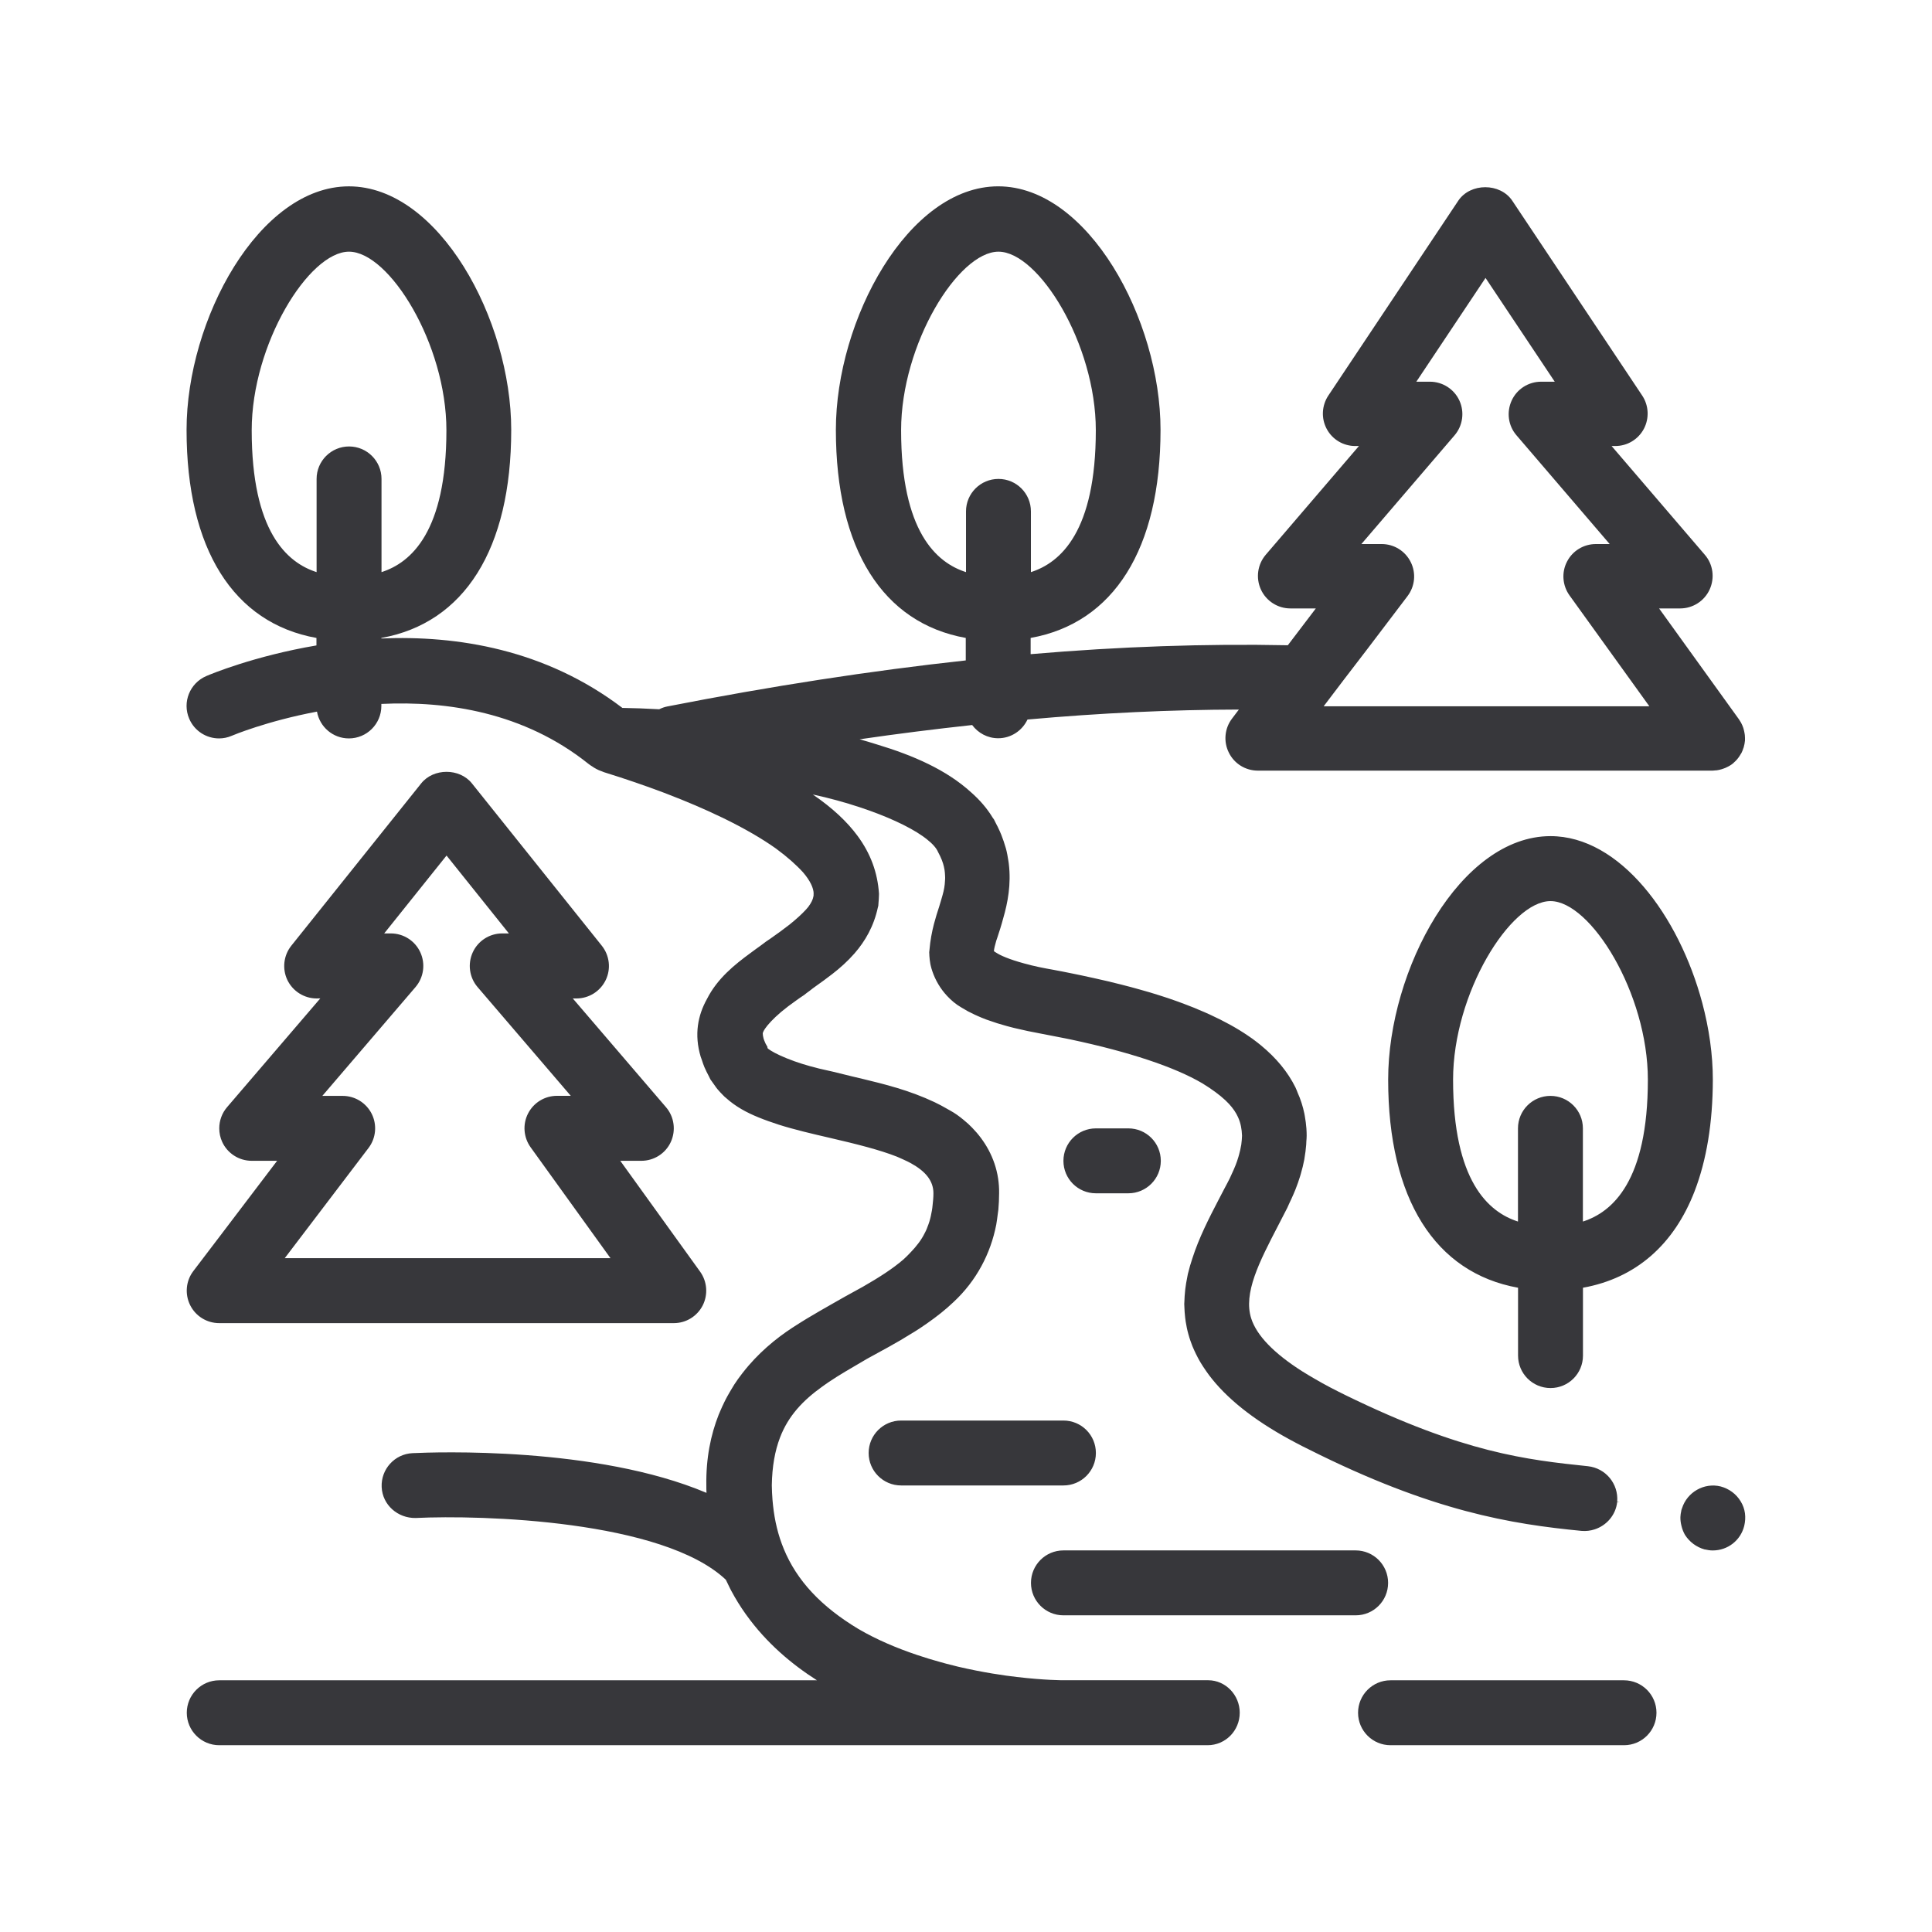<?xml version="1.0" encoding="UTF-8"?>
<svg fill="#37373B" width="100pt" height="100pt" version="1.1" viewBox="0 0 100 100" xmlns="http://www.w3.org/2000/svg">
 <path d="m87.719 61.641c-1.074 2.789-3.051 4.519-5.785 5.012v3.512c0 0.93-0.75 1.68-1.68 1.68-0.93 0-1.68-0.754-1.68-1.68v-3.512c-4.293-0.773-6.723-4.598-6.723-10.77 0-5.711 3.746-12.605 8.402-12.605 3.598 0 6.652 4.121 7.856 8.633 0.352 1.32 0.547 2.676 0.547 3.973-0.004 2.242-0.328 4.168-0.938 5.758zm-2.426-5.758c0-4.465-2.961-9.242-5.039-9.242-2.082 0-5.043 4.777-5.043 9.242 0 5.246 1.824 6.852 3.359 7.344v-4.824c0-0.93 0.754-1.68 1.68-1.68 0.93 0 1.68 0.754 1.68 1.68v4.824c1.535-0.492 3.363-2.098 3.363-7.344zm-73.945 8.145 2.996-3.945h-1.316c-0.656 0-1.254-0.383-1.527-0.977-0.102-0.223-0.152-0.461-0.152-0.699v-0.004c0-0.395 0.137-0.785 0.406-1.098l4.824-5.629-0.188 0.004c-0.645 0-1.234-0.371-1.516-0.953-0.277-0.582-0.199-1.273 0.203-1.777l6.723-8.402c0.637-0.797 1.988-0.797 2.625 0l6.723 8.402c0.402 0.504 0.484 1.195 0.203 1.777-0.281 0.582-0.867 0.953-1.516 0.953h-0.188l4.824 5.629c0.426 0.496 0.523 1.199 0.25 1.797-0.273 0.598-0.871 0.977-1.527 0.977h-1.09l4.133 5.738c0.367 0.512 0.418 1.188 0.133 1.75-0.289 0.562-0.863 0.914-1.496 0.914h-23.527c-0.641 0-1.223-0.359-1.508-0.934-0.281-0.57-0.219-1.258 0.168-1.762zm5.336-7.305h1.051c0.641 0 1.223 0.363 1.508 0.934 0.281 0.57 0.219 1.254-0.168 1.762l-4.336 5.703h16.859l-4.133-5.738c-0.367-0.512-0.422-1.188-0.133-1.75 0.289-0.562 0.863-0.914 1.496-0.914h0.715l-4.824-5.629c-0.426-0.496-0.523-1.199-0.25-1.797 0.273-0.598 0.871-0.98 1.527-0.98h0.344l-3.227-4.031-3.227 4.031h0.344c0.656 0 1.254 0.383 1.527 0.98 0.273 0.598 0.176 1.297-0.25 1.797zm73.414 20.988c-0.234-0.387-0.605-0.656-1.039-0.773-0.855-0.211-1.734 0.297-1.996 1.125-0.012 0.035-0.027 0.066-0.035 0.102-0.004 0.016-0.004 0.031-0.008 0.047-0.023 0.102-0.039 0.203-0.043 0.309-0.004 0.148 0.016 0.297 0.051 0.441 0.039 0.168 0.098 0.328 0.184 0.48 0.234 0.367 0.59 0.637 1.023 0.758h0.016c0.133 0.031 0.266 0.051 0.398 0.051h0.004c0.773 0 1.445-0.52 1.629-1.277 0.102-0.438 0.055-0.875-0.184-1.262zm-25.93 10.941c0 0.926-0.738 1.68-1.664 1.68h-51.156c-0.93 0-1.68-0.754-1.68-1.68 0-0.93 0.754-1.68 1.68-1.68h30.938c-1.297-0.824-2.617-1.93-3.664-3.394-0.008-0.012-0.016-0.02-0.023-0.031-0.273-0.383-0.52-0.781-0.746-1.203-0.02-0.035-0.035-0.07-0.055-0.105-0.078-0.156-0.156-0.312-0.23-0.473-3.269-3.086-12.652-3.359-16.055-3.195-0.922 0.016-1.715-0.672-1.758-1.598-0.043-0.926 0.672-1.715 1.598-1.758 1.148-0.055 9.512-0.359 15.215 2.055-0.004-0.125-0.012-0.25-0.008-0.379-0.023-1.41 0.227-2.625 0.641-3.672 0.027-0.066 0.055-0.129 0.082-0.191 0.066-0.156 0.137-0.312 0.211-0.461 0.047-0.094 0.09-0.184 0.141-0.273 0.078-0.145 0.16-0.281 0.242-0.418 0.043-0.07 0.082-0.141 0.125-0.207 0.129-0.199 0.266-0.391 0.41-0.574 0.008-0.012 0.02-0.023 0.027-0.035 0.785-1.012 1.711-1.773 2.57-2.336 0.25-0.164 0.5-0.316 0.746-0.469 0.465-0.281 0.926-0.543 1.379-0.801 0.207-0.117 0.41-0.23 0.613-0.348 0.316-0.172 0.629-0.344 0.922-0.508 0.836-0.48 1.539-0.93 2.098-1.414 0.129-0.113 0.238-0.23 0.352-0.348 0.082-0.09 0.168-0.176 0.242-0.266 0.129-0.156 0.254-0.312 0.355-0.48 0.027-0.039 0.051-0.082 0.074-0.125 0.035-0.062 0.066-0.125 0.098-0.188s0.062-0.121 0.086-0.188c0.031-0.074 0.059-0.152 0.086-0.227 0.016-0.047 0.031-0.09 0.047-0.141 0.055-0.18 0.094-0.371 0.129-0.57 0.016-0.086 0.027-0.18 0.035-0.273 0.023-0.199 0.043-0.398 0.043-0.617 0-0.652-0.422-1.141-1.156-1.547-0.133-0.074-0.277-0.141-0.43-0.211-0.031-0.016-0.074-0.031-0.105-0.047-0.066-0.027-0.129-0.055-0.195-0.086-0.91-0.359-2.102-0.656-3.469-0.973-0.93-0.215-1.836-0.426-2.672-0.691h-0.004c-0.004 0-0.004 0-0.004-0.004-0.348-0.113-0.684-0.23-1.008-0.363-0.629-0.254-1.203-0.566-1.699-1.016-0.02-0.02-0.039-0.035-0.062-0.051-0.035-0.035-0.07-0.07-0.105-0.105-0.094-0.094-0.18-0.188-0.266-0.289-0.02-0.023-0.039-0.047-0.059-0.074-0.074-0.098-0.148-0.203-0.219-0.309-0.027-0.043-0.062-0.078-0.09-0.125-0.027-0.051-0.047-0.102-0.074-0.152-0.086-0.16-0.164-0.32-0.234-0.477-0.055-0.133-0.098-0.262-0.141-0.395-0.02-0.051-0.039-0.102-0.055-0.152-0.344-1.152-0.145-2.144 0.328-2.992 0.535-1.055 1.426-1.77 2.246-2.371 0.102-0.074 0.199-0.145 0.297-0.219 0.125-0.086 0.254-0.184 0.375-0.273 0.043-0.031 0.09-0.066 0.129-0.098 0.082-0.055 0.152-0.105 0.23-0.156 0.336-0.234 0.676-0.48 0.992-0.727 0.359-0.289 0.645-0.551 0.848-0.773 0.047-0.051 0.086-0.098 0.125-0.145 0.004-0.004 0.008-0.008 0.008-0.012 0.141-0.188 0.234-0.371 0.262-0.551 0.004-0.012 0.004-0.023 0.004-0.035v-0.086c0-0.004 0.004-0.004 0.004-0.008-0.008-0.293-0.18-0.664-0.547-1.094-0.344-0.379-0.82-0.805-1.41-1.238-0.703-0.5-1.617-1.035-2.766-1.594-0.023-0.012-0.047-0.023-0.07-0.031-0.422-0.203-0.863-0.406-1.324-0.602-0.031-0.012-0.062-0.027-0.094-0.039-0.41-0.176-0.836-0.348-1.273-0.516-0.086-0.035-0.172-0.066-0.262-0.102-0.973-0.367-2.008-0.723-3.102-1.062l-0.117-0.047-0.012-0.004c-0.098-0.031-0.188-0.074-0.277-0.121-0.016-0.008-0.027-0.016-0.039-0.023-0.051-0.027-0.102-0.055-0.145-0.09-0.078-0.047-0.152-0.094-0.223-0.152-3.332-2.664-7.309-3.262-10.715-3.098v0.105c0 0.93-0.754 1.68-1.68 1.68-0.828 0-1.512-0.598-1.652-1.387-2.594 0.488-4.367 1.23-4.41 1.25-0.215 0.094-0.441 0.137-0.66 0.137-0.652 0-1.273-0.383-1.543-1.02-0.367-0.855 0.031-1.84 0.883-2.207 0.215-0.094 2.481-1.039 5.703-1.586v-0.387c-4.293-0.77-6.723-4.598-6.723-10.77 0-5.707 3.75-12.605 8.402-12.605 4.656 0 8.402 6.894 8.402 12.605 0 6.176-2.43 10-6.723 10.77v0.027c3.902-0.164 8.473 0.551 12.477 3.594 0.566 0.008 1.211 0.031 1.906 0.07 0.133-0.066 0.27-0.117 0.418-0.145 5.387-1.055 10.531-1.848 15.449-2.383v-1.164c-4.293-0.77-6.723-4.598-6.723-10.77 0-5.707 3.746-12.605 8.402-12.605 4.652 0 8.402 6.894 8.402 12.605 0 6.176-2.43 10-6.723 10.77v0.84c4.644-0.398 9.074-0.547 13.312-0.461l1.449-1.906h-1.316c-0.656 0-1.254-0.383-1.527-0.98s-0.176-1.297 0.25-1.797l4.824-5.629h-0.188c-0.621 0-1.191-0.34-1.48-0.887-0.293-0.547-0.258-1.211 0.086-1.727l6.723-10.082c0.625-0.934 2.172-0.934 2.797 0l6.723 10.082c0.344 0.516 0.375 1.18 0.086 1.727-0.293 0.547-0.859 0.887-1.48 0.887h-0.188l4.824 5.629c0.43 0.496 0.523 1.199 0.25 1.797-0.273 0.598-0.871 0.98-1.527 0.98h-1.09l4.133 5.738c0.031 0.043 0.059 0.09 0.086 0.137 0.008 0.016 0.02 0.031 0.027 0.047 0.047 0.086 0.082 0.172 0.113 0.262 0.008 0.023 0.012 0.047 0.02 0.07 0.02 0.07 0.035 0.145 0.047 0.219 0.004 0.027 0.008 0.055 0.012 0.078 0.008 0.094 0.012 0.188 0.008 0.285 0 0.02-0.008 0.039-0.008 0.059-0.008 0.082-0.023 0.164-0.047 0.242-0.004 0.016-0.004 0.031-0.008 0.047-0.004 0.012-0.012 0.023-0.016 0.035-0.027 0.09-0.062 0.18-0.105 0.266 0 0.004-0.004 0.004-0.004 0.004-0.012 0.02-0.023 0.035-0.035 0.055-0.039 0.066-0.078 0.133-0.125 0.191-0.02 0.027-0.039 0.051-0.062 0.078-0.047 0.055-0.102 0.109-0.156 0.156l-0.047 0.047c-0.07 0.059-0.145 0.109-0.227 0.152-0.027 0.016-0.055 0.031-0.086 0.043-0.059 0.031-0.121 0.059-0.184 0.078-0.027 0.012-0.059 0.023-0.09 0.031-0.086 0.027-0.176 0.047-0.266 0.059-0.023 0.004-0.051 0.004-0.074 0.004-0.047 0.004-0.094 0.012-0.145 0.012h-23.527c-0.641 0-1.223-0.359-1.504-0.934-0.285-0.57-0.219-1.258 0.168-1.762l0.352-0.465c-3.508 0.008-7.152 0.176-10.941 0.516-0.27 0.57-0.844 0.969-1.516 0.969-0.555 0-1.039-0.27-1.348-0.684-1.906 0.207-3.844 0.449-5.824 0.738 0.297 0.082 0.59 0.172 0.879 0.262 1.91 0.574 3.617 1.324 4.887 2.481 0.453 0.398 0.828 0.832 1.117 1.309 0.023 0.035 0.047 0.062 0.07 0.098 0.031 0.055 0.055 0.113 0.086 0.172 0.078 0.145 0.148 0.289 0.215 0.438 0.027 0.062 0.055 0.121 0.078 0.184 0.086 0.223 0.164 0.441 0.227 0.668 0 0.004 0 0.008 0.004 0.008 0.066 0.238 0.105 0.473 0.141 0.703 0.008 0.039 0.012 0.074 0.016 0.113 0.129 1.07-0.055 2.023-0.285 2.816-0.105 0.395-0.215 0.734-0.309 1.016-0.02 0.055-0.039 0.105-0.055 0.16-0.062 0.215-0.113 0.414-0.121 0.535 0.02 0.02 0.051 0.047 0.113 0.078 0.211 0.145 0.684 0.352 1.445 0.559 0.113 0.031 0.219 0.059 0.348 0.09 0.004 0 0.004 0 0.008 0.004 0.129 0.031 0.266 0.062 0.414 0.094 0.051 0.012 0.102 0.023 0.152 0.031 0.164 0.035 0.34 0.066 0.52 0.098 0.387 0.07 0.758 0.145 1.121 0.219 0.133 0.027 0.27 0.055 0.398 0.082 0.223 0.047 0.438 0.094 0.648 0.141 0.281 0.062 0.559 0.125 0.828 0.188 0.016 0.004 0.027 0.008 0.039 0.012 0.363 0.086 0.715 0.176 1.055 0.266 0.156 0.039 0.301 0.086 0.453 0.125 0.184 0.051 0.367 0.102 0.547 0.156 0.164 0.051 0.32 0.098 0.477 0.148 0.152 0.047 0.305 0.098 0.449 0.145 0.168 0.055 0.332 0.113 0.492 0.172 0.117 0.043 0.234 0.086 0.348 0.129 0.18 0.066 0.352 0.133 0.523 0.203 0.074 0.031 0.148 0.062 0.219 0.094 0.195 0.082 0.395 0.164 0.578 0.25 0.004 0.004 0.004 0.004 0.008 0.004 0.738 0.34 1.395 0.699 1.961 1.086 0.082 0.055 0.16 0.109 0.238 0.164 0.086 0.062 0.172 0.129 0.258 0.195 0.059 0.047 0.117 0.094 0.176 0.141 0.797 0.656 1.391 1.375 1.789 2.176 0.051 0.102 0.086 0.207 0.129 0.312 0.031 0.074 0.062 0.148 0.094 0.223 0.035 0.094 0.066 0.188 0.098 0.281 0.055 0.176 0.105 0.355 0.141 0.535 0.008 0.043 0.016 0.086 0.023 0.125 0.039 0.219 0.07 0.441 0.086 0.668v0.012c0.008 0.113 0.012 0.227 0.012 0.344 0 0.098-0.008 0.199-0.016 0.297-0.004 0.059-0.004 0.113-0.008 0.172-0.02 0.234-0.047 0.473-0.09 0.711-0.004 0.02-0.008 0.035-0.008 0.055-0.047 0.242-0.105 0.492-0.18 0.742-0.012 0.039-0.023 0.082-0.035 0.121-0.07 0.23-0.152 0.461-0.246 0.699-0.031 0.078-0.066 0.16-0.102 0.242-0.066 0.152-0.137 0.309-0.211 0.461-0.035 0.078-0.066 0.156-0.105 0.234l-0.473 0.918c-0.977 1.883-1.816 3.504-1.395 4.816 0.285 0.883 1.172 1.797 2.629 2.727 0.113 0.07 0.23 0.145 0.352 0.215 0.109 0.066 0.223 0.133 0.34 0.199 0.121 0.07 0.238 0.137 0.363 0.207 0.254 0.141 0.52 0.281 0.801 0.422 0.129 0.066 0.254 0.129 0.383 0.191 6.137 3 9.402 3.352 12.562 3.684 0.918 0.102 1.582 0.91 1.512 1.824 0.043 0.012 0.086 0.02 0.129 0.031-0.043-0.004-0.086-0.008-0.129-0.012v0.008c-0.074 0.676-0.551 1.219-1.168 1.418-0.215 0.07-0.441 0.098-0.68 0.078-3.613-0.352-7.695-0.992-14.117-4.219-0.227-0.109-0.441-0.219-0.652-0.332-1.945-1.02-3.391-2.117-4.352-3.309-0.055-0.07-0.113-0.141-0.164-0.211-0.051-0.066-0.098-0.137-0.145-0.203-0.055-0.078-0.109-0.16-0.16-0.238-0.043-0.066-0.086-0.133-0.125-0.199-0.051-0.082-0.094-0.168-0.141-0.25-0.066-0.125-0.129-0.254-0.188-0.383-0.031-0.07-0.066-0.145-0.094-0.215-0.035-0.09-0.07-0.184-0.102-0.277-0.02-0.055-0.039-0.109-0.055-0.164-0.035-0.117-0.07-0.238-0.098-0.355-0.012-0.051-0.027-0.105-0.035-0.156-0.023-0.109-0.043-0.215-0.059-0.324-0.012-0.066-0.02-0.137-0.027-0.203-0.012-0.098-0.02-0.191-0.027-0.289-0.004-0.078-0.008-0.156-0.012-0.238-0.004-0.062-0.008-0.121-0.008-0.184 0-0.023 0.004-0.043 0.004-0.066 0.008-0.23 0.02-0.461 0.047-0.68 0-0.012 0.004-0.023 0.004-0.035 0.023-0.199 0.059-0.395 0.098-0.59 0.012-0.062 0.023-0.121 0.035-0.184 0.004-0.008 0.004-0.016 0.008-0.027 0.062-0.258 0.137-0.516 0.223-0.77 0.344-1.074 0.855-2.07 1.363-3.047 0.102-0.195 0.211-0.402 0.316-0.605 0.086-0.164 0.172-0.32 0.254-0.488 0.031-0.062 0.055-0.125 0.086-0.188 0.043-0.09 0.086-0.18 0.121-0.266 0.035-0.078 0.066-0.156 0.098-0.234 0.059-0.148 0.105-0.289 0.145-0.422 0.012-0.043 0.027-0.086 0.035-0.125 0.047-0.164 0.078-0.312 0.102-0.453 0.004-0.02 0.008-0.039 0.012-0.059 0.023-0.172 0.035-0.324 0.039-0.465v-0.004-0.004c-0.012-0.332-0.066-0.645-0.207-0.953-0.102-0.227-0.25-0.449-0.465-0.684-0.02-0.02-0.039-0.043-0.062-0.062-0.043-0.043-0.086-0.086-0.133-0.133-0.293-0.273-0.68-0.562-1.191-0.875-1.453-0.852-3.793-1.625-6.805-2.266-0.102-0.02-0.203-0.043-0.305-0.062-0.293-0.059-0.598-0.117-0.902-0.176-0.113-0.02-0.223-0.047-0.34-0.066-0.473-0.086-0.895-0.176-1.285-0.27-0.047-0.012-0.09-0.02-0.133-0.031-0.117-0.031-0.23-0.059-0.344-0.09-0.348-0.094-0.664-0.195-0.957-0.301-0.035-0.016-0.078-0.027-0.113-0.039-0.082-0.031-0.16-0.062-0.238-0.094-0.066-0.027-0.133-0.055-0.199-0.086-0.055-0.023-0.105-0.047-0.156-0.07-0.102-0.047-0.199-0.098-0.293-0.145-0.02-0.012-0.039-0.02-0.055-0.027-0.109-0.059-0.215-0.121-0.316-0.184-0.012-0.008-0.027-0.016-0.039-0.023-0.27-0.156-0.512-0.359-0.73-0.594-0.344-0.367-0.605-0.812-0.762-1.277-0.031-0.094-0.062-0.191-0.082-0.285-0.008-0.023-0.008-0.047-0.016-0.07-0.027-0.148-0.047-0.297-0.055-0.441v-0.023c0-0.055-0.008-0.109-0.008-0.164 0.004-0.035 0.008-0.066 0.012-0.105 0.043-0.512 0.129-0.953 0.234-1.359 0.086-0.324 0.18-0.625 0.273-0.906 0.062-0.211 0.125-0.406 0.176-0.598 0.07-0.25 0.113-0.488 0.121-0.723 0-0.02 0.004-0.035 0.004-0.055 0-0.039 0.008-0.078 0.004-0.117 0-0.031-0.004-0.07-0.004-0.102-0.004-0.047-0.004-0.094-0.008-0.137-0.008-0.102-0.023-0.207-0.051-0.32v-0.004c-0.051-0.223-0.145-0.469-0.305-0.762-0.086-0.207-0.293-0.434-0.586-0.664-0.016-0.012-0.035-0.027-0.051-0.039-0.051-0.035-0.098-0.074-0.152-0.113-0.734-0.516-1.898-1.047-3.254-1.496-0.77-0.254-1.598-0.484-2.441-0.664 0.012 0.008 0.023 0.016 0.035 0.023 0.988 0.68 1.738 1.379 2.285 2.121 0.668 0.906 1.035 1.887 1.109 2.996 0 0.039-0.004 0.082-0.004 0.121-0.004 0.109-0.008 0.215-0.02 0.324-0.004 0.059-0.008 0.113-0.012 0.176-0.004 0.027-0.016 0.051-0.02 0.074-0.211 0.988-0.66 1.758-1.211 2.391-0.355 0.406-0.75 0.758-1.148 1.066-0.293 0.227-0.582 0.438-0.859 0.633-0.113 0.078-0.211 0.156-0.316 0.238-0.098 0.07-0.199 0.145-0.289 0.219-0.141 0.09-0.266 0.18-0.387 0.266-0.312 0.219-0.578 0.422-0.801 0.609-0.426 0.363-0.691 0.66-0.828 0.859-0.098 0.145-0.137 0.246-0.117 0.281v0.051c0.004 0.031 0.012 0.066 0.02 0.109 0.008 0.062 0.031 0.121 0.055 0.184 0.031 0.09 0.082 0.195 0.164 0.328v0.008 0.043c0.012 0.027 0.082 0.082 0.18 0.141 0.219 0.137 0.633 0.34 1.223 0.551 0.484 0.172 1.082 0.344 1.766 0.488 0.07 0.016 0.137 0.031 0.211 0.047 0.195 0.051 0.395 0.098 0.59 0.145 0.129 0.031 0.25 0.059 0.383 0.094 0.414 0.098 0.84 0.199 1.273 0.309 0.039 0.012 0.082 0.02 0.125 0.031 0.121 0.031 0.246 0.066 0.371 0.098 0.18 0.051 0.363 0.102 0.547 0.156 0.012 0.004 0.02 0.008 0.031 0.008 0.656 0.199 1.312 0.438 1.938 0.734 0.016 0.008 0.031 0.016 0.047 0.023 0.191 0.094 0.383 0.191 0.562 0.297 0.016 0.008 0.027 0.016 0.039 0.023 0.117 0.066 0.234 0.129 0.348 0.199 0.227 0.141 0.449 0.316 0.672 0.512 0.031 0.027 0.062 0.051 0.094 0.082 0.066 0.062 0.129 0.129 0.195 0.191 0.645 0.66 1.18 1.547 1.344 2.633 0.035 0.242 0.055 0.492 0.051 0.754 0 0.297-0.016 0.582-0.039 0.859-0.008 0.074-0.023 0.148-0.031 0.223-0.023 0.184-0.047 0.367-0.078 0.547-0.148 0.758-0.402 1.473-0.762 2.137-0.371 0.688-0.855 1.316-1.441 1.863-0.426 0.406-0.871 0.754-1.332 1.078-0.027 0.02-0.051 0.039-0.078 0.055-0.211 0.148-0.422 0.289-0.637 0.422-0.016 0.012-0.031 0.02-0.047 0.027-0.441 0.277-0.887 0.539-1.336 0.785-0.152 0.086-0.305 0.168-0.457 0.25-0.168 0.102-0.355 0.188-0.52 0.285l-0.117 0.066c-0.043 0.023-0.086 0.047-0.125 0.074-0.656 0.383-1.266 0.734-1.812 1.102-0.07 0.047-0.137 0.094-0.203 0.141-0.043 0.031-0.09 0.062-0.133 0.094-1.004 0.719-1.762 1.512-2.195 2.648-0.258 0.68-0.406 1.477-0.422 2.465 0.004 0.258 0.016 0.508 0.035 0.75 0.008 0.094 0.016 0.191 0.027 0.281 0.086 0.809 0.266 1.555 0.551 2.246 0 0.004 0.004 0.008 0.004 0.012 0.68 1.652 1.941 2.992 3.871 4.152 0.953 0.555 1.992 0.992 3.016 1.336 0.008 0.004 0.016 0.004 0.023 0.008 0.195 0.066 0.391 0.129 0.586 0.188 0.094 0.027 0.188 0.055 0.281 0.082 0.113 0.031 0.227 0.066 0.34 0.098 0.105 0.027 0.211 0.059 0.312 0.086 0.137 0.035 0.273 0.07 0.406 0.102 0.062 0.016 0.121 0.031 0.184 0.047 1.289 0.301 2.398 0.461 3.055 0.535 1.43 0.168 2.336 0.168 2.438 0.168h0.641 0.102 6.723c0.887 0.004 1.625 0.758 1.625 1.684zm-17.527-66.383c0 5.246 1.824 6.852 3.359 7.344v-3.144c0-0.93 0.754-1.68 1.68-1.68 0.93 0 1.68 0.754 1.68 1.68v3.144c1.535-0.492 3.359-2.098 3.359-7.344 0-4.465-2.961-9.242-5.039-9.242-2.082 0-5.039 4.781-5.039 9.242zm22.891 12.945-1.02 1.344h16.859l-0.773-1.074-3.359-4.664c-0.367-0.512-0.422-1.188-0.133-1.746 0.285-0.562 0.863-0.914 1.496-0.914h0.715l-4.824-5.629c-0.43-0.496-0.523-1.199-0.25-1.797 0.273-0.598 0.871-0.977 1.527-0.977h0.703l-3.582-5.371-3.582 5.371h0.703c0.656 0 1.254 0.383 1.527 0.977 0.273 0.598 0.176 1.297-0.25 1.797l-4.824 5.629h1.051c0.641 0 1.223 0.363 1.504 0.934 0.285 0.57 0.219 1.254-0.168 1.762l-2.07 2.727zm-56.504-12.945c0 5.246 1.824 6.852 3.359 7.344v-4.824c0-0.93 0.754-1.68 1.68-1.68 0.93 0 1.68 0.754 1.68 1.68v4.824c1.535-0.492 3.359-2.098 3.359-7.344 0-4.465-2.961-9.242-5.043-9.242-2.074 0-5.035 4.781-5.035 9.242zm33.613 51.258c-0.93 0-1.68 0.754-1.68 1.68 0 0.93 0.754 1.68 1.68 1.68h8.402c0.93 0 1.68-0.754 1.68-1.68 0-0.93-0.75-1.68-1.68-1.68zm25.207 8.402c0-0.93-0.754-1.68-1.68-1.68h-15.125c-0.93 0-1.68 0.754-1.68 1.68 0 0.93 0.754 1.68 1.68 1.68h15.125c0.93 0 1.68-0.75 1.68-1.68zm-13.445-20.164c0.93 0 1.68-0.754 1.68-1.68 0-0.93-0.75-1.68-1.68-1.68h-1.68c-0.93 0-1.68 0.754-1.68 1.68 0 0.93 0.75 1.68 1.68 1.68zm25.652 25.207h-12.082c-0.93 0-1.68 0.754-1.68 1.68 0 0.93 0.754 1.68 1.68 1.68h12.086c0.93 0 1.68-0.754 1.68-1.68 0-0.93-0.754-1.68-1.684-1.68z"/>
</svg>
